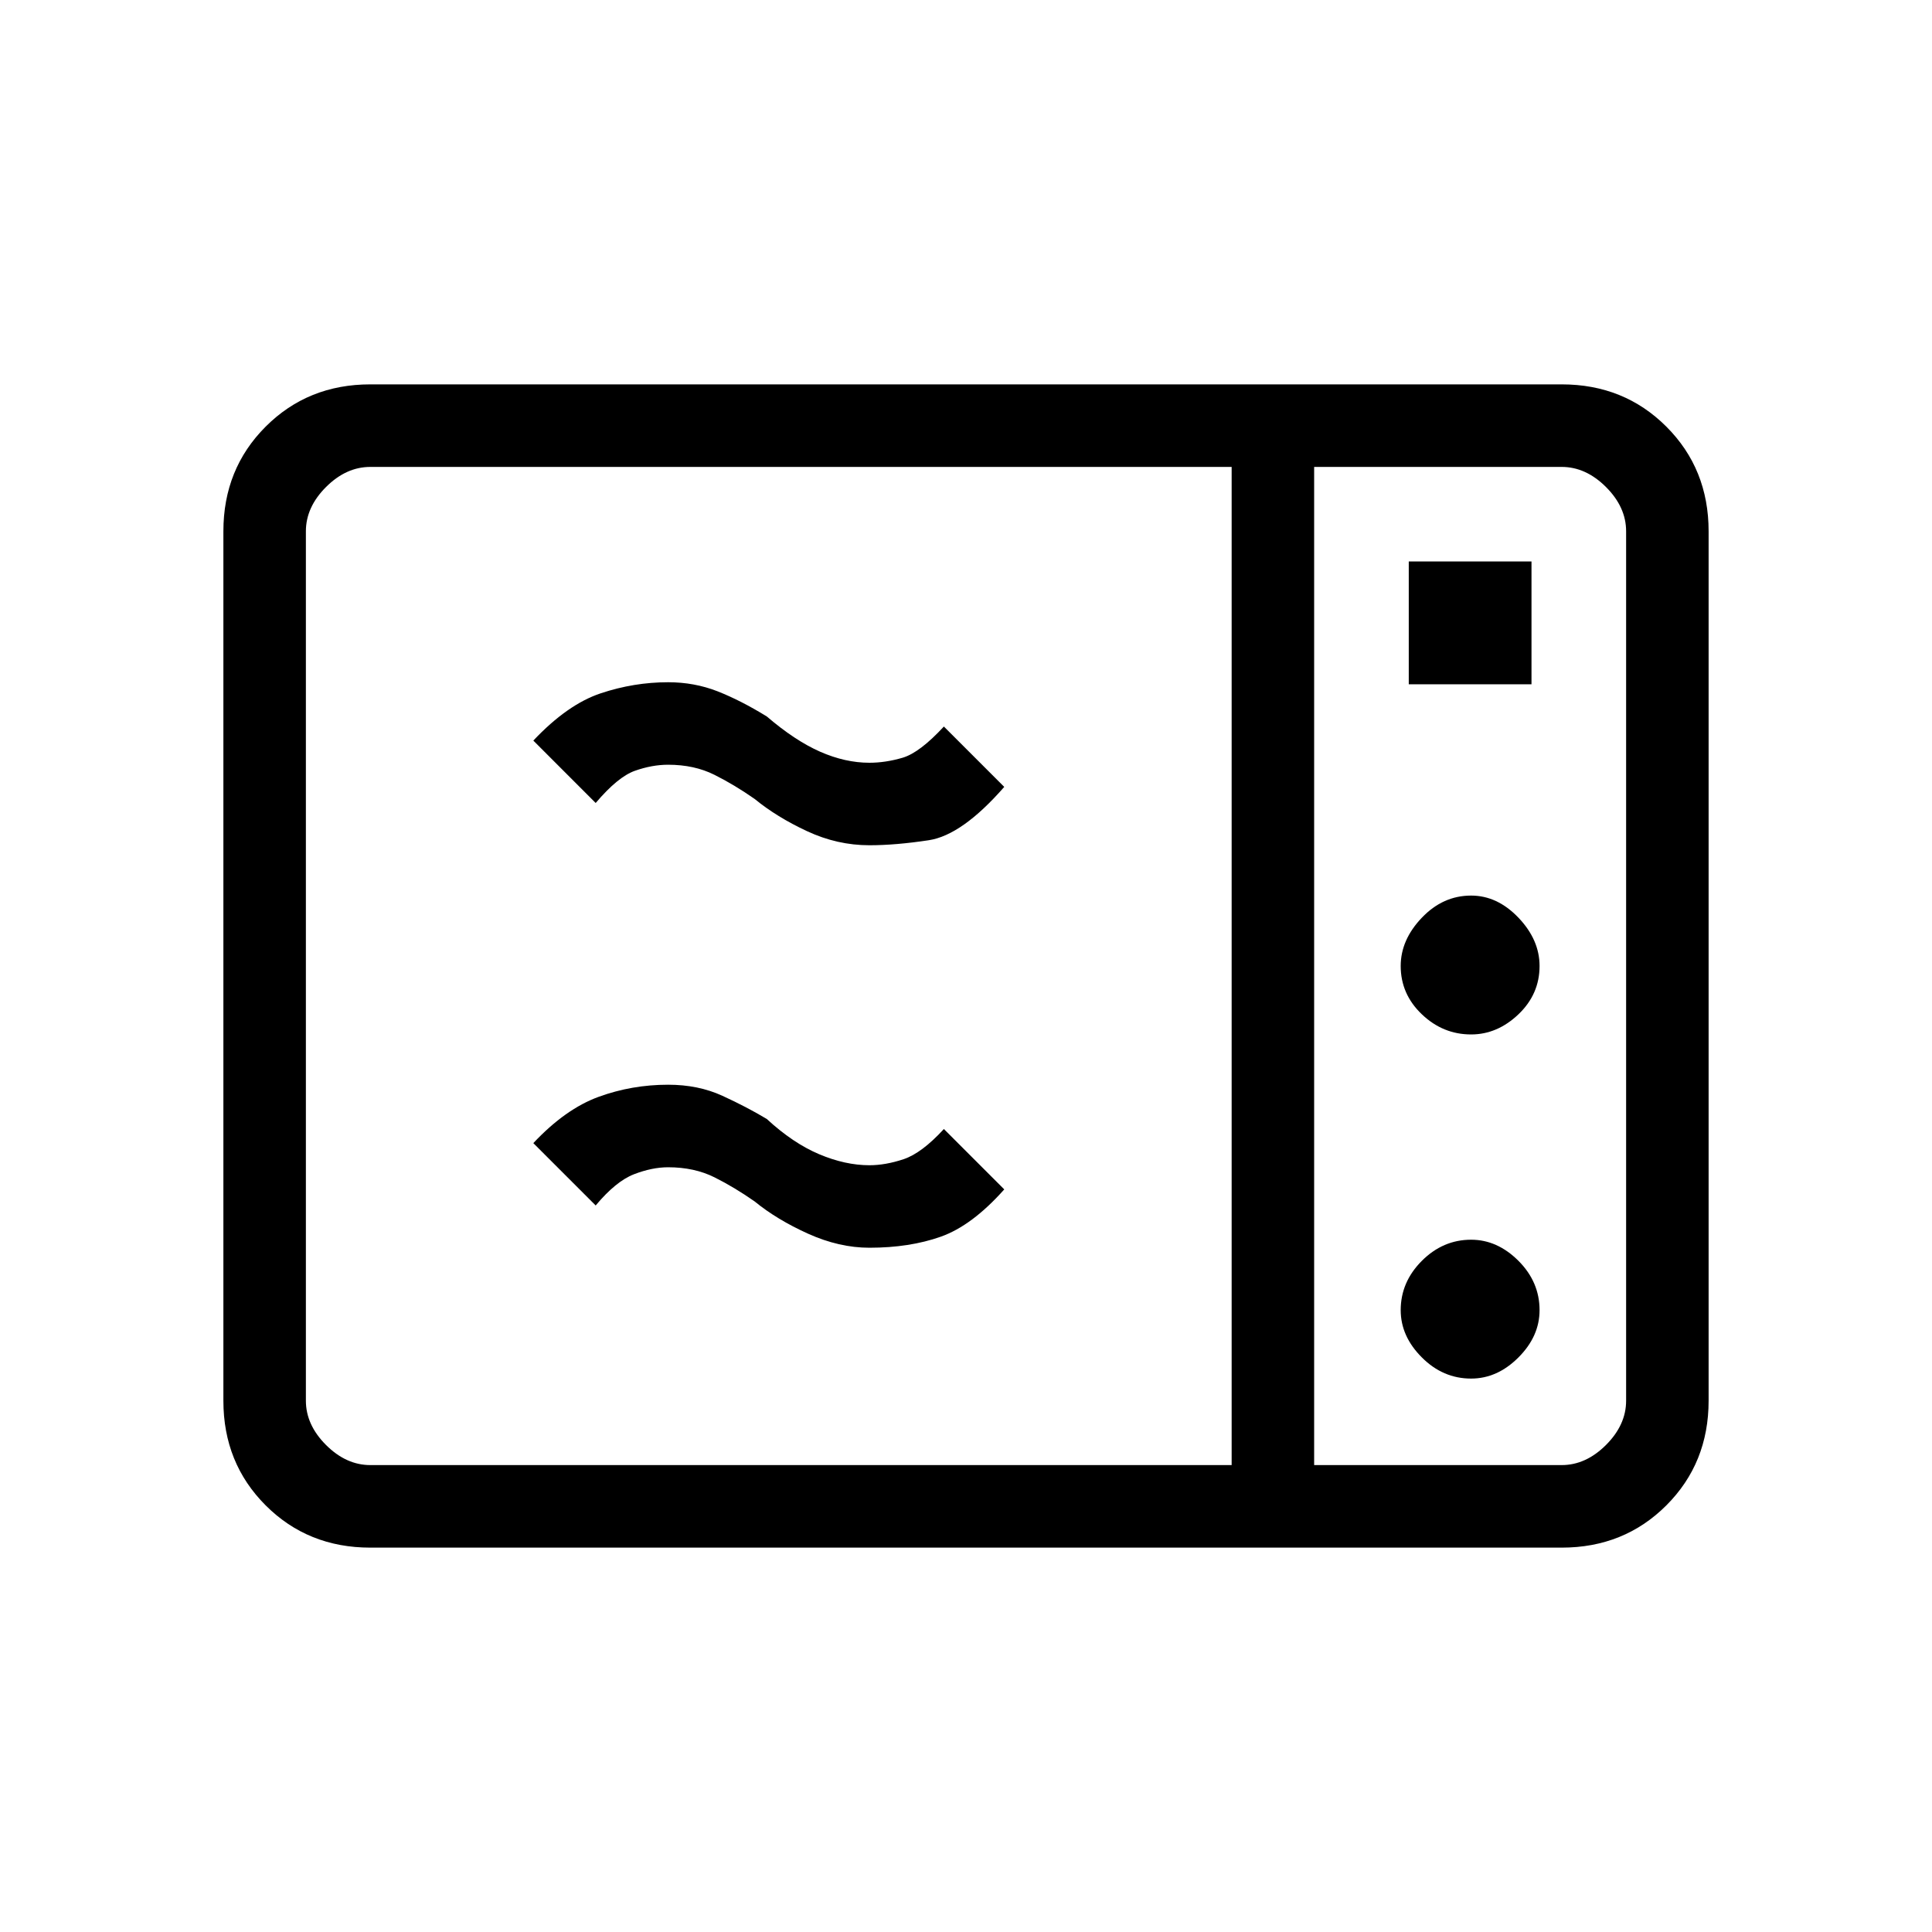 <svg xmlns="http://www.w3.org/2000/svg" height="40" width="40"><path d="M7.667 32.042q-1.292 0-2.167-.875-.875-.875-.875-2.167V11q0-1.292.875-2.167.875-.875 2.167-.875h24.666q1.292 0 2.167.875.875.875.875 2.167v18q0 1.292-.875 2.167-.875.875-2.167.875Zm0-1.709H25.5V9.667H7.667q-.5 0-.917.416-.417.417-.417.917v18q0 .5.417.917.417.416.917.416Zm19.541 0h5.125q.5 0 .917-.416.417-.417.417-.917V11q0-.5-.417-.917-.417-.416-.917-.416h-5.125Zm1.959-16.166h2.541v-2.542h-2.541Zm1.291 7.25q.542 0 .98-.417.437-.417.437-1 0-.542-.437-1-.438-.458-.98-.458-.583 0-1.02.458-.438.458-.438 1 0 .583.438 1 .437.417 1.02.417Zm0 7.125q.542 0 .98-.438.437-.437.437-.979 0-.583-.437-1.021-.438-.437-.98-.437-.583 0-1.02.437-.438.438-.438 1.021 0 .542.438.979.437.438 1.02.438ZM18 25.833q-.625 0-1.271-.291-.646-.292-1.104-.667-.417-.292-.833-.5-.417-.208-.959-.208-.333 0-.708.145-.375.146-.792.646l-1.291-1.291q.666-.709 1.354-.959.687-.25 1.437-.25.625 0 1.125.23.5.229.917.479.542.5 1.083.729.542.229 1.042.229.333 0 .708-.125.375-.125.834-.625l1.25 1.25q-.667.75-1.313.979-.646.229-1.479.229Zm0-8.333q-.667 0-1.292-.292-.625-.291-1.083-.666-.417-.292-.833-.5-.417-.209-.959-.209-.333 0-.687.125-.354.125-.813.667l-1.291-1.292q.708-.75 1.396-.979.687-.229 1.395-.229.542 0 1.021.187.479.188 1.021.521.583.5 1.104.73.521.229 1.021.229.333 0 .688-.104.354-.105.854-.646l1.25 1.25q-.875 1-1.563 1.104-.687.104-1.229.104Zm9.208 12.833V9.667 30.333Z"/></svg>
